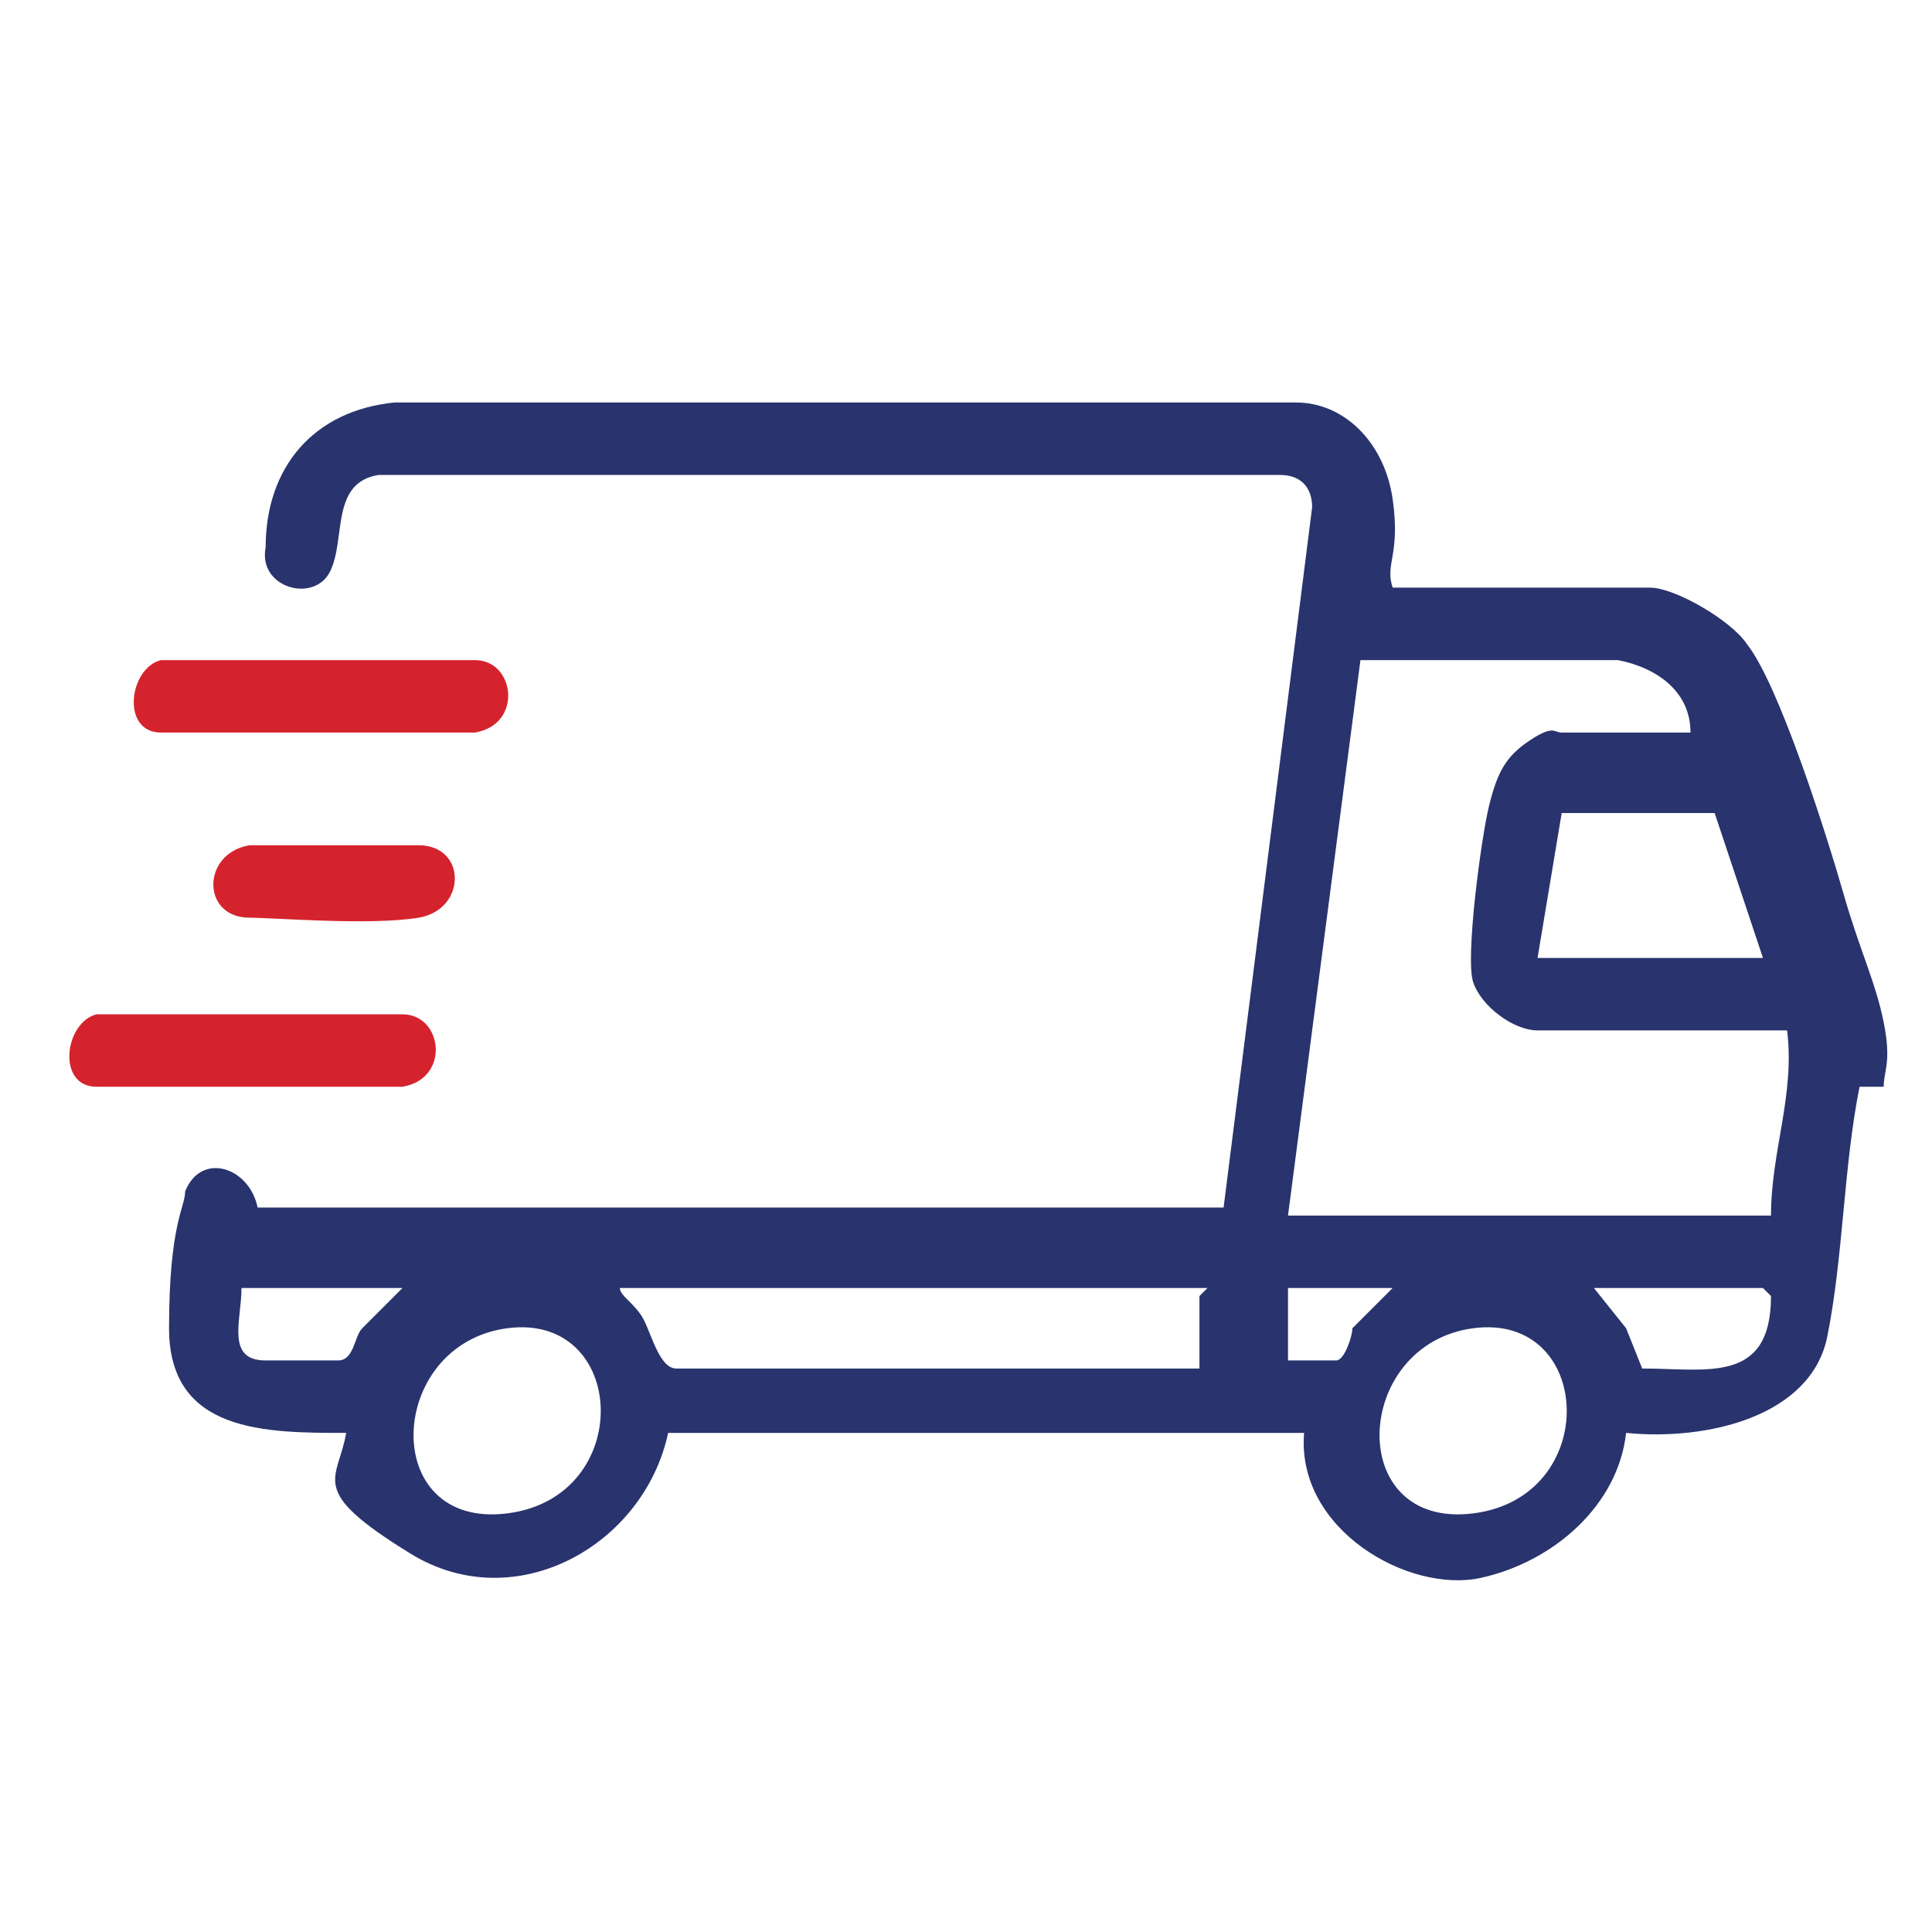 <?xml version="1.0" encoding="UTF-8"?>
<svg id="Capa_1" xmlns="http://www.w3.org/2000/svg" version="1.1" viewBox="0 0 24 24">
  <!-- Generator: Adobe Illustrator 29.1.0, SVG Export Plug-In . SVG Version: 2.1.0 Build 142)  -->
  <defs>
    <style>
      .st0 {
        fill: #d5232d;
      }

      .st1 {
        fill: #29336d;
      }

      .st2 {
        display: none;
      }
    </style>
  </defs>
  <g class="st2">
    <path class="st1" d="M.3,9.5c0-.2.2-.6.3-.8.3-.4,1.7-1.8,2.1-2.1s.8-.4,1.2-.2C6.5.6,14-1.4,19.2,2.4s.8.5.8.8c0,.4-.4.4-.6.2s-.6-.5-1-.7C13.5-.4,6.9,1.4,4.4,6.7l.6.7c.2-.4.4-.7.6-1.1s.6-1,.8-1c.3,0,.5.2.4.5s-.5.7-.7,1-.4.8-.6,1.2c.5.9,2,1.8,1,2.9l-1.3,1.2c1.4,2.3,3.3,4.3,5.5,5.9s1,.7,1.1.7.9-.8,1-1,.1-.2.2-.2c1.1-1,2,.5,2.9,1,4.9-1.8,6.9-7.7,4.1-12.1s-7.8-4.9-11.6-2.2-.7.6-.8.7c-.4.1-.6-.3-.3-.6,1-1,3-1.8,4.3-2.1,6.3-1,11.5,4.5,10.2,10.7s-2.6,5.1-5.2,6.2c.2,0,.5.5.6.5s0,0,.1,0c.1,0,.7-.4.9-.5,4.1-2.5,5.7-7.8,3.8-12.2-.4-.9-1-1.8-1.7-2.6,0-.2.2-.5.4-.4s.7.7.8.9c3.8,5.3,1.8,12.7-4,15.4.1.4,0,.9-.2,1.2s-1.6,1.7-2,2-.6.3-.8.4h-1c-.4,0-.7-.1-1.1-.2-3.5-.8-7.4-4.2-9.5-7s-1-1.4-1.2-1.8.2-.7.5-.5c1.2,2,2.7,3.9,4.5,5.4s4.5,3.3,6.8,3.4.9,0,1.3-.3,1.5-1.4,1.8-1.8.3-.8-.1-1.2c-.7-.7-1.8-1.2-2.6-1.9-.2-.1-.3,0-.4,0-.4.3-1.2,1.3-1.6,1.5s-.4,0-.6,0c-.3-.1-.9-.6-1.2-.8-1.8-1.3-3.6-3-4.9-4.9s-.9-1.2-.9-1.5,0-.2,0-.2c.1-.4,1.2-1.2,1.5-1.6s.1-.3,0-.4c-.7-.7-1.3-1.9-2-2.6s-.6-.4-1-.2-1.7,1.6-1.9,1.9c-.5.7-.2,2.1,0,2.8s.4,1,.5,1.2-.5.6-.7.2-.4-1-.5-1.5l-.3-1.3c0-.3,0-.7,0-1Z"/>
    <path class="st0" d="M10.9,12c-.2,0-.3-.3-.2-.5.5-.8.9-1.9,1.5-2.6s.8-.5,1,0,0,2.3,0,2.4c.2,0,.3,0,.4.1.2.4,0,.6-.4.6,0,.3.2,1.1-.3,1.1s-.4-.2-.4-.3v-.8h-1.7ZM12.6,11.3v-1.7l-1,1.7h1Z"/>
    <path class="st0" d="M9,12.5h1.5c.2,0,.4.6-.1.7s-1.5,0-1.9,0-.5-.3-.3-.7c.3-.6,1.7-2.1,1.7-2.6s-.7-.8-1.1-.4-.2.8-.6.6,0-1,.3-1.2c.5-.4,1.3-.3,1.8.2,1.1,1.1-.6,2.6-1.2,3.5Z"/>
    <path class="st0" d="M19,9.2h-1.7c-.2,0-.4-.6,0-.7s1.9,0,2.2,0,.3.4.2.7c-.4,1.1-1,2.4-1.5,3.4s-.1.4-.4.4-.3-.3-.3-.5l1.5-3.4Z"/>
    <path class="st1" d="M16,8.6c.2,0,.4,0,.4.3l-1.6,4.1c-.2.4-.7.1-.6-.3.6-1.2.9-2.7,1.5-3.8s.1-.2.3-.3Z"/>
  </g>
  <g>
    <path class="st1" d="M23.1,13.5c-.2,1-.2,2.1-.4,3.1s-1.5,1.3-2.5,1.2c-.1.9-.9,1.6-1.8,1.8s-2.3-.6-2.2-1.8h-7.8s-.1,0-.1,0c-.3,1.4-1.9,2.3-3.2,1.5s-.9-.9-.8-1.5c-1,0-2.2,0-2.2-1.3s.2-1.5.2-1.7c.2-.5.8-.3.9.2h12s1.1-8.7,1.1-8.7c0-.2-.1-.4-.4-.4H4.7c-.6.1-.4.8-.6,1.2s-.9.2-.8-.3c0-1,.6-1.7,1.6-1.8h11.2c.6,0,1.1.5,1.2,1.2s-.1.8,0,1.1h3.2c.3,0,1,.4,1.2.7.4.5,1,2.4,1.2,3.1s.4,1.1.5,1.6,0,.6,0,.8ZM21,9.1c0-.5-.4-.8-.9-.9h-3.2s-.9,6.9-.9,6.9h6c0-.8.3-1.5.2-2.3h-3.1c-.3,0-.7-.3-.8-.6s.1-1.8.2-2.2.2-.6.5-.8.3-.1.4-.1h1.7ZM19.2,11.9h2.7l-.6-1.8h-1.9s-.3,1.8-.3,1.8ZM5.1,16h-2.1c0,.4-.2.9.3.9s.7,0,.9,0,.2-.3.3-.4l.5-.5ZM15,16h-7.3c0,.1.2.2.3.4s.2.6.4.6h6.4s.1,0,.1,0v-.9ZM17.1,16h-1.1s0,0,0,.1c0,.3,0,.6,0,.8.1,0,.5,0,.6,0s.2-.3.2-.4c.2-.2.3-.3.5-.5ZM21.9,16h-2.1l.4.5.2.5c.8,0,1.6.2,1.6-.9ZM6.3,16.5c-1.5.2-1.6,2.5,0,2.3s1.5-2.5,0-2.3ZM18.3,16.5c-1.5.2-1.6,2.5,0,2.3s1.5-2.5,0-2.3Z"/>
    <path class="st0" d="M2.1,8.2h3.8c.5,0,.6.8,0,.9h-3.9c-.5,0-.4-.8,0-.9Z"/>
    <path class="st0" d="M1.2,12.6h3.8c.5,0,.6.8,0,.9H1.2c-.5,0-.4-.8,0-.9Z"/>
    <path class="st0" d="M3,10.5c.3,0,1.8,0,2.2,0,.6,0,.6.8,0,.9s-1.8,0-2.1,0c-.6,0-.6-.8,0-.9Z"/>
  </g>
</svg>
